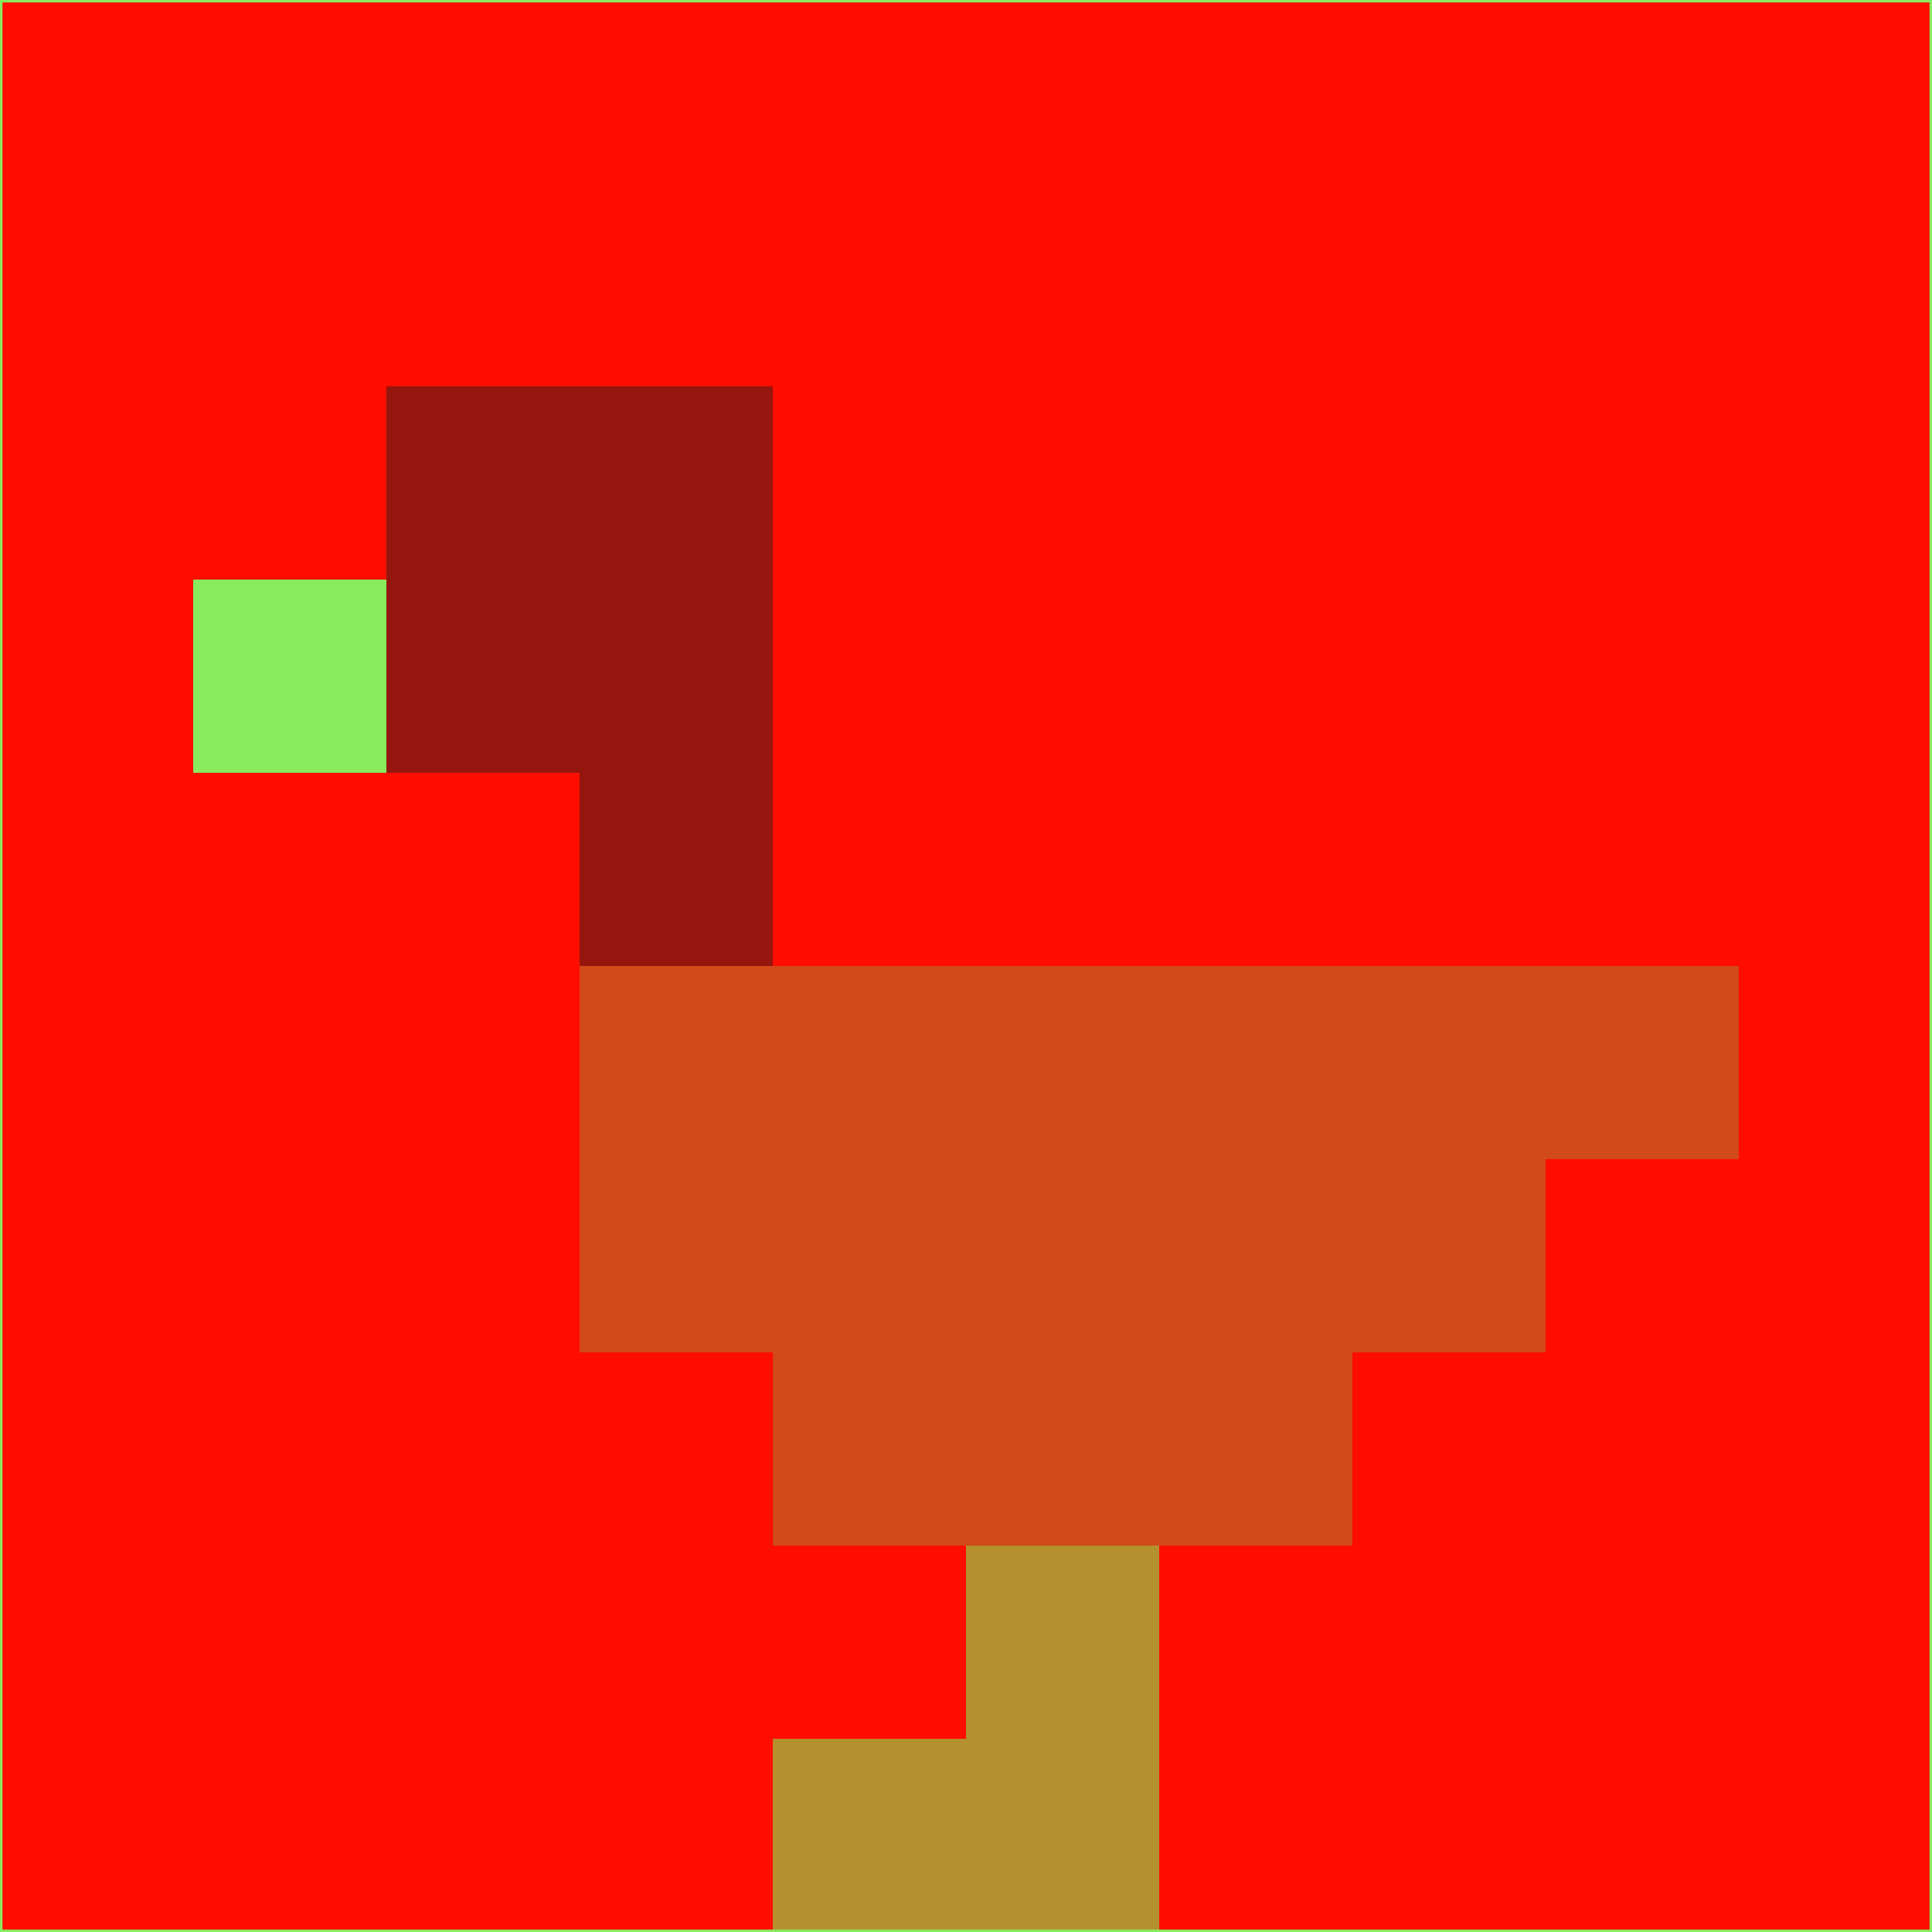 <svg xmlns="http://www.w3.org/2000/svg" version="1.1" width="785" height="785">
  <title>'goose-pfp-694263' by Dmitri Cherniak (Cyberpunk Edition)</title>
  <desc>
    seed=586161
    backgroundColor=#fe0d00
    padding=20
    innerPadding=0
    timeout=500
    dimension=1
    border=false
    Save=function(){return n.handleSave()}
    frame=12

    Rendered at 2024-09-15T22:37:00.586Z
    Generated in 1ms
    Modified for Cyberpunk theme with new color scheme
  </desc>
  <defs/>
  <rect width="100%" height="100%" fill="#fe0d00"/>
  <g>
    <g id="0-0">
      <rect x="0" y="0" height="785" width="785" fill="#fe0d00"/>
      <g>
        <!-- Neon blue -->
        <rect id="0-0-2-2-2-2" x="157" y="157" width="157" height="157" fill="#94160e"/>
        <rect id="0-0-3-2-1-4" x="235.5" y="157" width="78.5" height="314" fill="#94160e"/>
        <!-- Electric purple -->
        <rect id="0-0-4-5-5-1" x="314" y="392.5" width="392.5" height="78.5" fill="#d14a18"/>
        <rect id="0-0-3-5-5-2" x="235.5" y="392.5" width="392.5" height="157" fill="#d14a18"/>
        <rect id="0-0-4-5-3-3" x="314" y="392.5" width="235.5" height="235.5" fill="#d14a18"/>
        <!-- Neon pink -->
        <rect id="0-0-1-3-1-1" x="78.5" y="235.5" width="78.5" height="78.5" fill="#88ea5d"/>
        <!-- Cyber yellow -->
        <rect id="0-0-5-8-1-2" x="392.5" y="628" width="78.5" height="157" fill="#b5902f"/>
        <rect id="0-0-4-9-2-1" x="314" y="706.5" width="157" height="78.5" fill="#b5902f"/>
      </g>
      <rect x="0" y="0" stroke="#88ea5d" stroke-width="2" height="785" width="785" fill="none"/>
    </g>
  </g>
  <script xmlns=""/>
</svg>